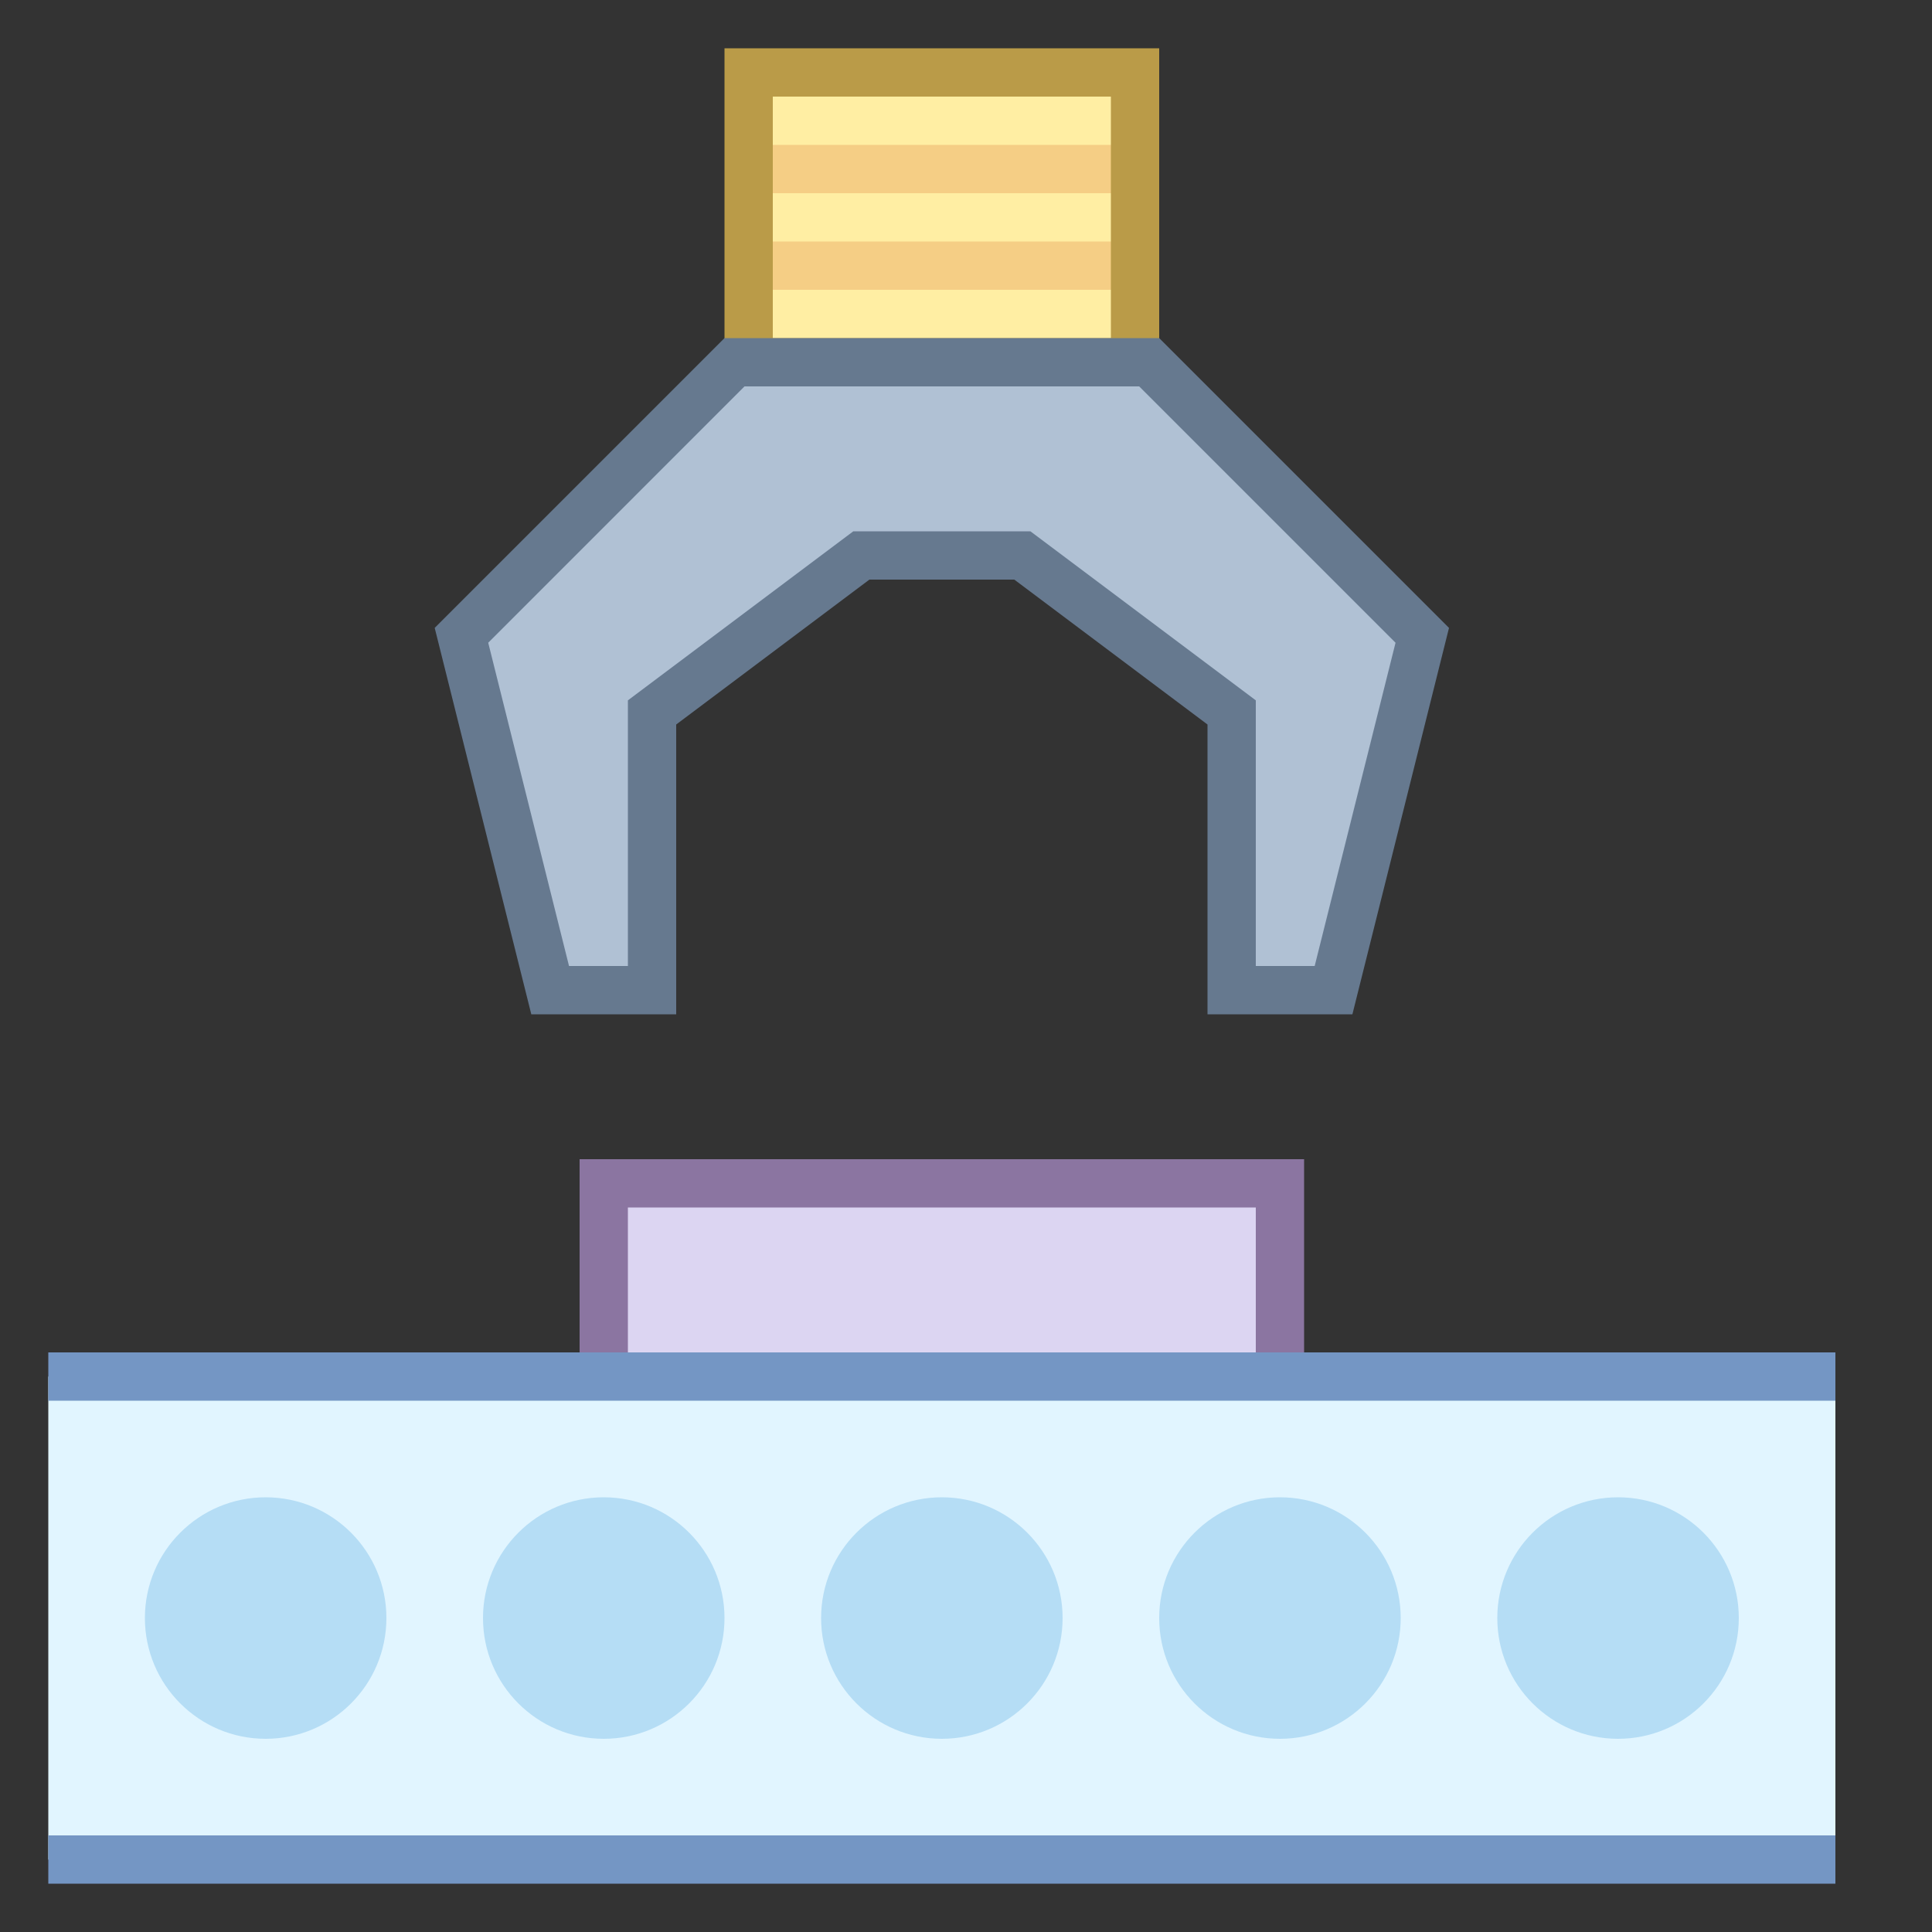 <svg xmlns="http://www.w3.org/2000/svg" viewBox="0 0 40 40"><rect x="0" y="0" width="40" height="40" fill="#333333" stroke="none"/><rect width="14" height="4" x="12.5" y="24.5" fill="#dcd5f2"/><path fill="#8b75a1" d="M26,25v3H13v-3H26 M27,24H12v5h15V24L27,24z"/><rect width="8" height="6" x="15.5" y="1.5" fill="#ffeea3"/><rect width="8" height="1" x="15.5" y="3" fill="#f5ce85"/><rect width="8" height="1" x="15.5" y="5" fill="#f5ce85"/><path fill="#ba9b48" d="M23,2v5h-7V2H23 M24,1h-9v7h9V1L24,1z"/><polygon fill="#b0c1d4" points="25.5,20.5 25.5,14.75 21.167,11.5 17.833,11.5 13.5,14.75 13.5,20.5 11.391,20.5 9.554,13.153 15.207,7.5 23.793,7.5 29.446,13.153 27.609,20.5"/><path fill="#66798f" d="M23.586,8l5.307,5.307L27.219,20H26v-5v-0.5l-0.4-0.3l-4-3L21.333,11H21h-3h-0.333L17.4,11.2l-4,3	L13,14.5V15v5h-1.219l-1.673-6.693L15.414,8H23.586 M24,7h-9l-6,6l2,8h3v-6l4-3h3l4,3v6h3l2-8L24,7L24,7z"/><rect width="37" height="10" x="1" y="28.5" fill="#e1f5ff"/><rect width="37" height="1" x="1" y="38" fill="#7496c4"/><rect width="37" height="1" x="1" y="28" fill="#7496c4"/><circle cx="33.5" cy="33.5" r="2.5" fill="#b5ddf5"/><circle cx="26.5" cy="33.5" r="2.5" fill="#b5ddf5"/><circle cx="19.5" cy="33.5" r="2.5" fill="#b5ddf5"/><circle cx="12.5" cy="33.5" r="2.5" fill="#b5ddf5"/><circle cx="5.5" cy="33.5" r="2.5" fill="#b5ddf5"/></svg>